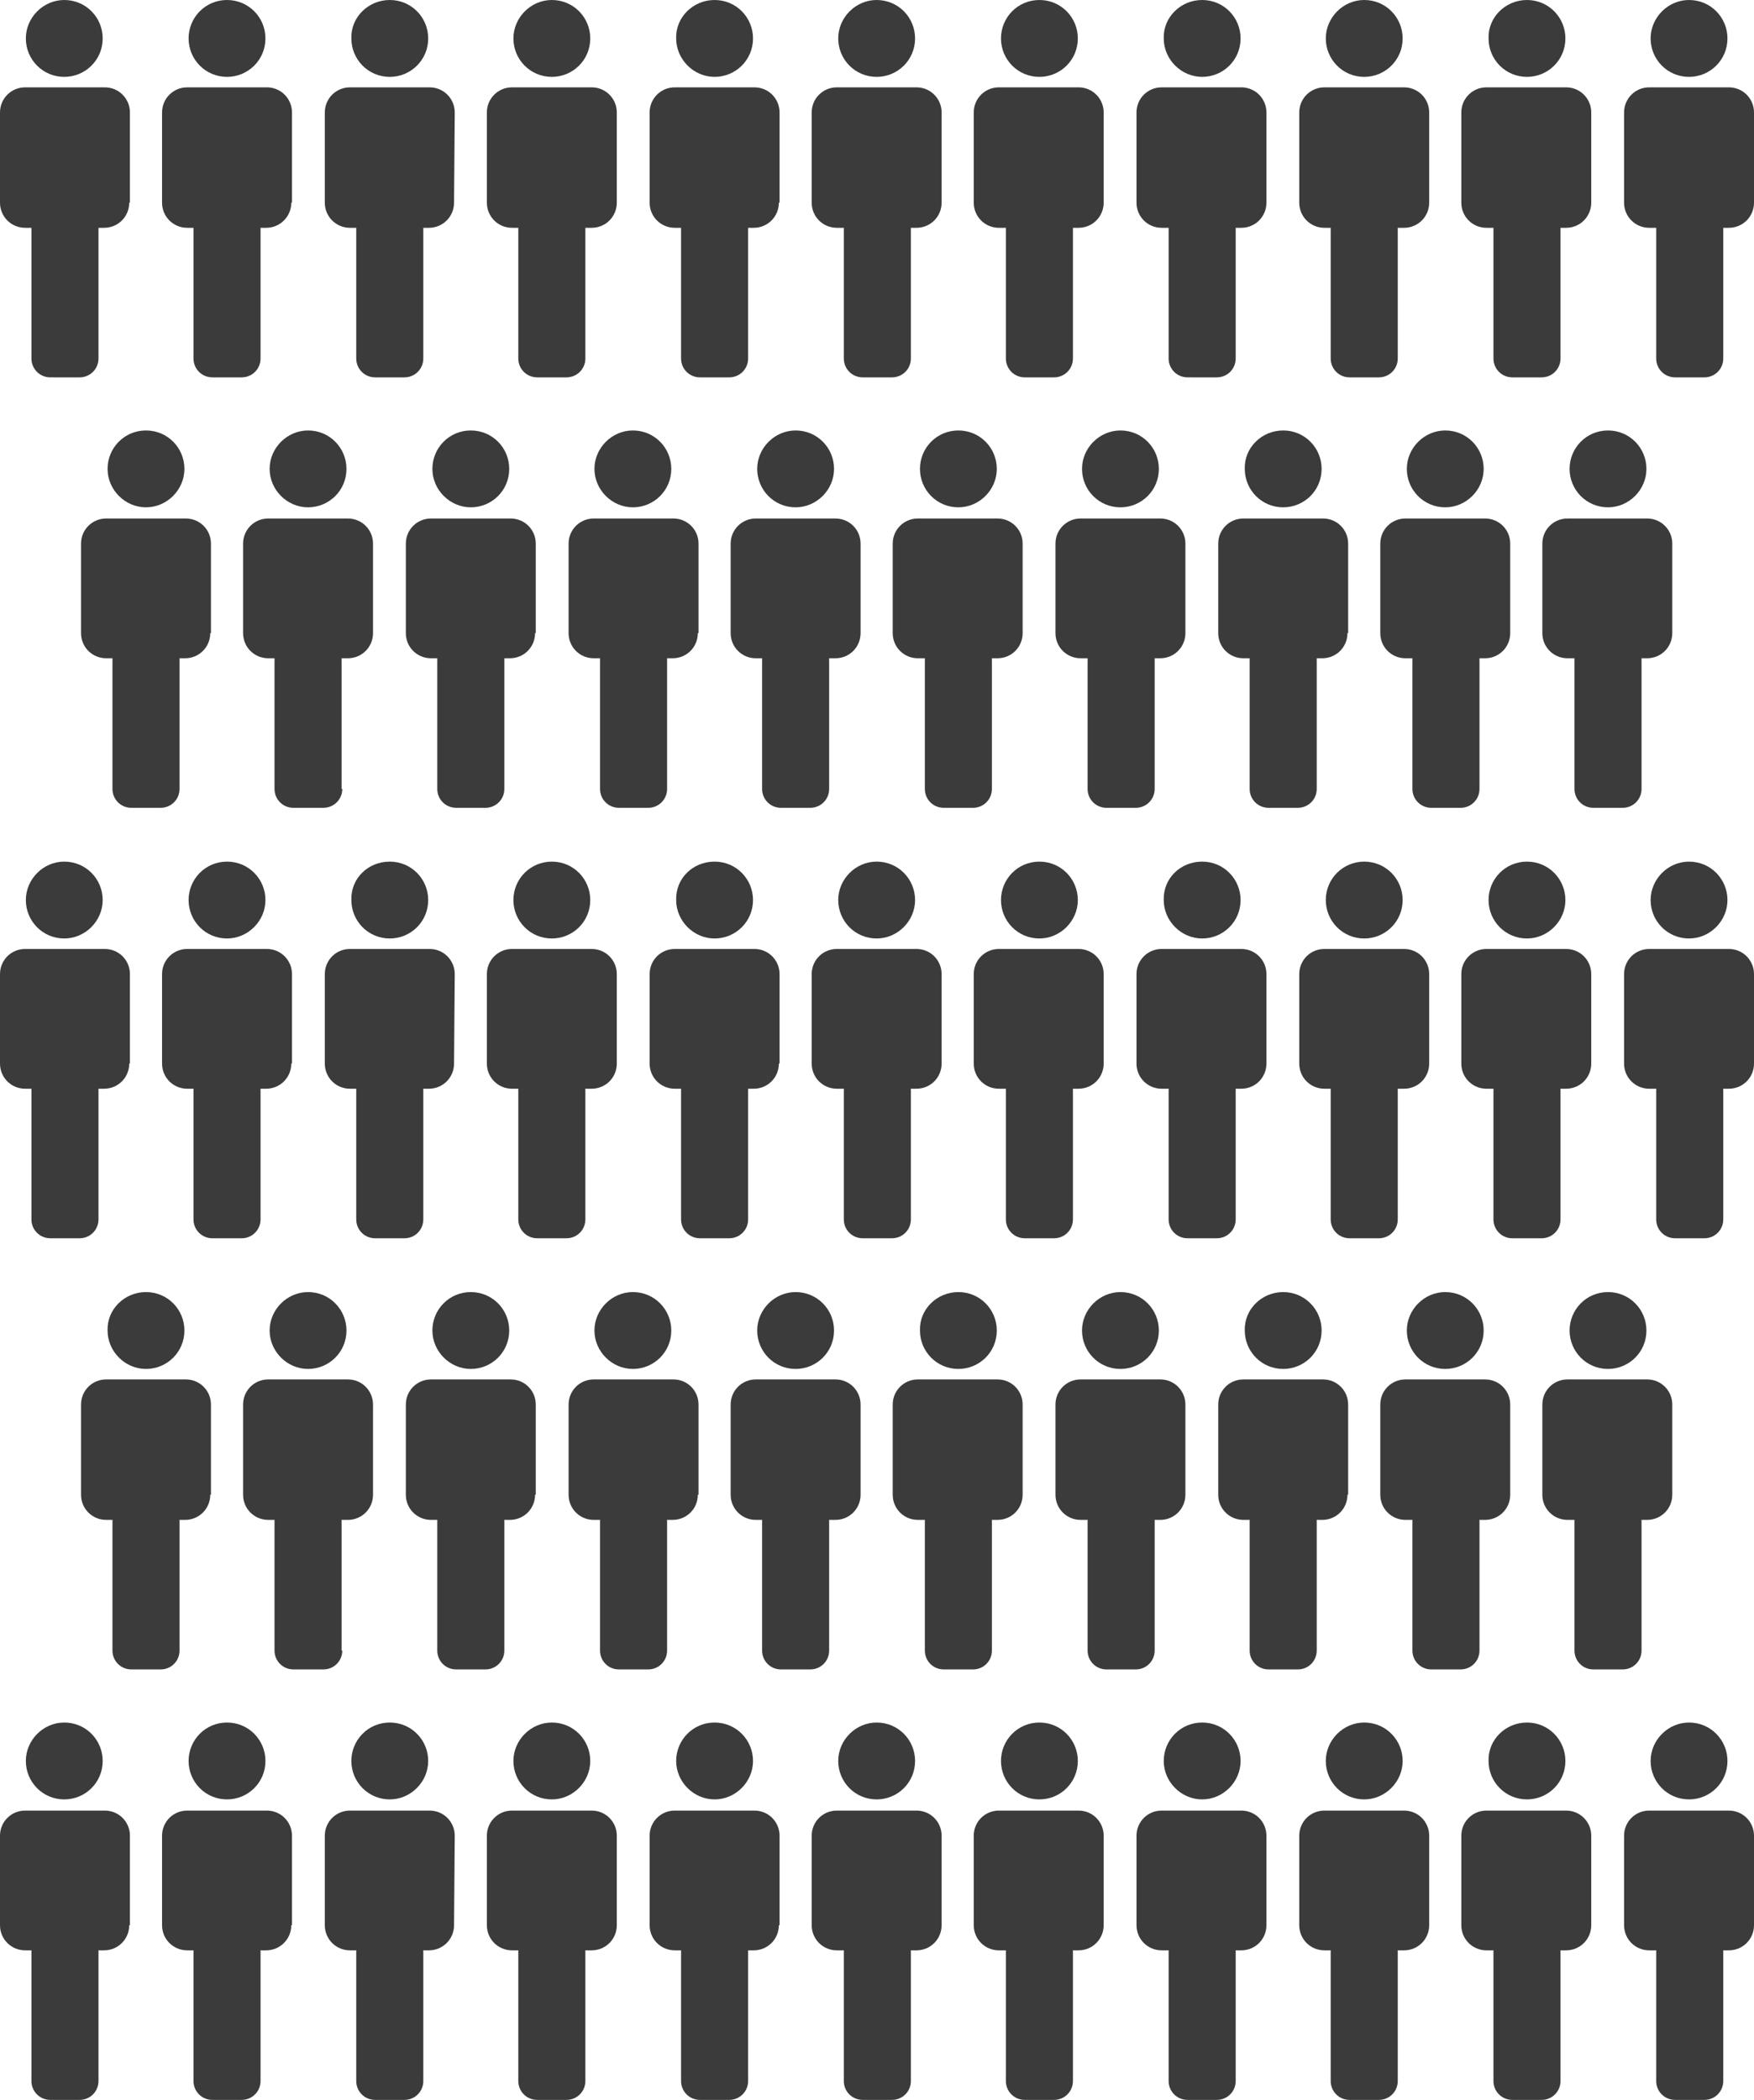 <?xml version="1.0" encoding="utf-8"?>
<!-- Generator: Adobe Illustrator 15.1.0, SVG Export Plug-In . SVG Version: 6.00 Build 0)  -->
<!DOCTYPE svg PUBLIC "-//W3C//DTD SVG 1.1//EN" "http://www.w3.org/Graphics/SVG/1.1/DTD/svg11.dtd">
<svg version="1.1" id="Layer_1" xmlns="http://www.w3.org/2000/svg" xmlns:xlink="http://www.w3.org/1999/xlink" x="0px" y="0px"
	 width="251.1px" height="300.5px" viewBox="0 0 251.1 300.5" enable-background="new 0 0 251.1 300.5" xml:space="preserve">
<g>
	<defs>
		<rect id="SVGID_1_" width="251.1" height="300.5"/>
	</defs>
	<clipPath id="SVGID_2_">
		<use xlink:href="#SVGID_1_"  overflow="visible"/>
	</clipPath>
	<path clip-path="url(#SVGID_2_)" fill="#3B3B3B" d="M55.8,0c3.1,0,5.5,2.5,5.5,5.5c0,3.1-2.5,5.5-5.5,5.5c-3.1,0-5.5-2.5-5.5-5.5
		C50.2,2.5,52.7,0,55.8,0"/>
	<path clip-path="url(#SVGID_2_)" fill="#3B3B3B" d="M65,29c0,2-1.6,3.6-3.6,3.6H50.1c-2,0-3.6-1.6-3.6-3.6V16.1
		c0-2,1.6-3.6,3.6-3.6h11.4c2,0,3.6,1.6,3.6,3.6L65,29L65,29z"/>
	<path clip-path="url(#SVGID_2_)" fill="#3B3B3B" d="M60.6,51.3c0,1.5-1.2,2.7-2.7,2.7h-4.2c-1.5,0-2.7-1.2-2.7-2.7V32.7
		c0-1.5,1.2-2.7,2.7-2.7h4.2c1.5,0,2.7,1.2,2.7,2.7V51.3"/>
	<path clip-path="url(#SVGID_2_)" fill="#3B3B3B" d="M79,0c3.1,0,5.5,2.5,5.5,5.5c0,3.1-2.5,5.5-5.5,5.5c-3.1,0-5.5-2.5-5.5-5.5
		C73.5,2.5,76,0,79,0"/>
	<path clip-path="url(#SVGID_2_)" fill="#3B3B3B" d="M88.3,29c0,2-1.6,3.6-3.6,3.6H73.3c-2,0-3.6-1.6-3.6-3.6V16.1
		c0-2,1.6-3.6,3.6-3.6h11.4c2,0,3.6,1.6,3.6,3.6V29z"/>
	<path clip-path="url(#SVGID_2_)" fill="#3B3B3B" d="M83.8,51.3c0,1.5-1.2,2.7-2.7,2.7h-4.2c-1.5,0-2.7-1.2-2.7-2.7V32.7
		c0-1.5,1.2-2.7,2.7-2.7h4.2c1.5,0,2.7,1.2,2.7,2.7V51.3z"/>
	<path clip-path="url(#SVGID_2_)" fill="#3B3B3B" d="M102.3,0c3.1,0,5.5,2.5,5.5,5.5c0,3.1-2.5,5.5-5.5,5.5s-5.5-2.5-5.5-5.5
		C96.7,2.5,99.2,0,102.3,0"/>
	<path clip-path="url(#SVGID_2_)" fill="#3B3B3B" d="M111.5,29c0,2-1.6,3.6-3.6,3.6H96.6c-2,0-3.6-1.6-3.6-3.6V16.1
		c0-2,1.6-3.6,3.6-3.6H108c2,0,3.6,1.6,3.6,3.6V29"/>
	<path clip-path="url(#SVGID_2_)" fill="#3B3B3B" d="M107.1,51.3c0,1.5-1.2,2.7-2.7,2.7h-4.2c-1.5,0-2.7-1.2-2.7-2.7V32.7
		c0-1.5,1.2-2.7,2.7-2.7h4.2c1.5,0,2.7,1.2,2.7,2.7V51.3z"/>
	<path clip-path="url(#SVGID_2_)" fill="#3B3B3B" d="M125.5,0c3.1,0,5.5,2.5,5.5,5.5c0,3.1-2.5,5.5-5.5,5.5c-3.1,0-5.5-2.5-5.5-5.5
		C120,2.5,122.5,0,125.5,0"/>
	<path clip-path="url(#SVGID_2_)" fill="#3B3B3B" d="M134.8,29c0,2-1.6,3.6-3.6,3.6h-11.4c-2,0-3.6-1.6-3.6-3.6V16.1
		c0-2,1.6-3.6,3.6-3.6h11.4c2,0,3.6,1.6,3.6,3.6V29z"/>
	<path clip-path="url(#SVGID_2_)" fill="#3B3B3B" d="M130.4,51.3c0,1.5-1.2,2.7-2.7,2.7h-4.2c-1.5,0-2.7-1.2-2.7-2.7V32.7
		c0-1.5,1.2-2.7,2.7-2.7h4.2c1.5,0,2.7,1.2,2.7,2.7V51.3z"/>
	<path clip-path="url(#SVGID_2_)" fill="#3B3B3B" d="M148.8,0c3.1,0,5.5,2.5,5.5,5.5c0,3.1-2.5,5.5-5.5,5.5c-3.1,0-5.5-2.5-5.5-5.5
		C143.3,2.5,145.7,0,148.8,0"/>
	<path clip-path="url(#SVGID_2_)" fill="#3B3B3B" d="M158,29c0,2-1.6,3.6-3.6,3.6h-11.4c-2,0-3.6-1.6-3.6-3.6V16.1
		c0-2,1.6-3.6,3.6-3.6h11.4c2,0,3.6,1.6,3.6,3.6V29z"/>
	<path clip-path="url(#SVGID_2_)" fill="#3B3B3B" d="M153.6,51.3c0,1.5-1.2,2.7-2.7,2.7h-4.2c-1.5,0-2.7-1.2-2.7-2.7V32.7
		c0-1.5,1.2-2.7,2.7-2.7h4.2c1.5,0,2.7,1.2,2.7,2.7V51.3z"/>
	<path clip-path="url(#SVGID_2_)" fill="#3B3B3B" d="M172.1,0c3.1,0,5.5,2.5,5.5,5.5c0,3.1-2.5,5.5-5.5,5.5s-5.5-2.5-5.5-5.5
		C166.5,2.5,169,0,172.1,0"/>
	<path clip-path="url(#SVGID_2_)" fill="#3B3B3B" d="M181.3,29c0,2-1.6,3.6-3.6,3.6h-11.4c-2,0-3.6-1.6-3.6-3.6V16.1
		c0-2,1.6-3.6,3.6-3.6h11.4c2,0,3.6,1.6,3.6,3.6V29z"/>
	<path clip-path="url(#SVGID_2_)" fill="#3B3B3B" d="M176.9,51.3c0,1.5-1.2,2.7-2.7,2.7H170c-1.5,0-2.7-1.2-2.7-2.7V32.7
		c0-1.5,1.2-2.7,2.7-2.7h4.2c1.5,0,2.7,1.2,2.7,2.7V51.3z"/>
	<path clip-path="url(#SVGID_2_)" fill="#3B3B3B" d="M195.3,0c3.1,0,5.5,2.5,5.5,5.5c0,3.1-2.5,5.5-5.5,5.5c-3.1,0-5.5-2.5-5.5-5.5
		C189.8,2.5,192.3,0,195.3,0"/>
	<path clip-path="url(#SVGID_2_)" fill="#3B3B3B" d="M204.6,29c0,2-1.6,3.6-3.6,3.6h-11.4c-2,0-3.6-1.6-3.6-3.6V16.1
		c0-2,1.6-3.6,3.6-3.6H201c2,0,3.6,1.6,3.6,3.6V29z"/>
	<path clip-path="url(#SVGID_2_)" fill="#3B3B3B" d="M200.1,51.3c0,1.5-1.2,2.7-2.7,2.7h-4.2c-1.5,0-2.7-1.2-2.7-2.7V32.7
		c0-1.5,1.2-2.7,2.7-2.7h4.2c1.5,0,2.7,1.2,2.7,2.7V51.3z"/>
	<path clip-path="url(#SVGID_2_)" fill="#3B3B3B" d="M218.6,0c3.1,0,5.5,2.5,5.5,5.5c0,3.1-2.5,5.5-5.5,5.5c-3.1,0-5.5-2.5-5.5-5.5
		C213,2.5,215.5,0,218.6,0"/>
	<path clip-path="url(#SVGID_2_)" fill="#3B3B3B" d="M227.8,29c0,2-1.6,3.6-3.6,3.6h-11.4c-2,0-3.6-1.6-3.6-3.6V16.1
		c0-2,1.6-3.6,3.6-3.6h11.4c2,0,3.6,1.6,3.6,3.6V29z"/>
	<path clip-path="url(#SVGID_2_)" fill="#3B3B3B" d="M223.4,51.3c0,1.5-1.2,2.7-2.7,2.7h-4.2c-1.5,0-2.7-1.2-2.7-2.7V32.7
		c0-1.5,1.2-2.7,2.7-2.7h4.2c1.5,0,2.7,1.2,2.7,2.7V51.3z"/>
	<path clip-path="url(#SVGID_2_)" fill="#3B3B3B" d="M241.8,0c3.1,0,5.5,2.5,5.5,5.5c0,3.1-2.5,5.5-5.5,5.5c-3.1,0-5.5-2.5-5.5-5.5
		C236.3,2.5,238.8,0,241.8,0"/>
	<path clip-path="url(#SVGID_2_)" fill="#3B3B3B" d="M251.1,29c0,2-1.6,3.6-3.6,3.6h-11.4c-2,0-3.6-1.6-3.6-3.6V16.1
		c0-2,1.6-3.6,3.6-3.6h11.4c2,0,3.6,1.6,3.6,3.6V29z"/>
	<path clip-path="url(#SVGID_2_)" fill="#3B3B3B" d="M246.7,51.3c0,1.5-1.2,2.7-2.7,2.7h-4.2c-1.5,0-2.7-1.2-2.7-2.7V32.7
		c0-1.5,1.2-2.7,2.7-2.7h4.2c1.5,0,2.7,1.2,2.7,2.7V51.3z"/>
	<path clip-path="url(#SVGID_2_)" fill="#3B3B3B" d="M32.5,0C35.6,0,38,2.5,38,5.5c0,3.1-2.5,5.5-5.5,5.5c-3.1,0-5.5-2.5-5.5-5.5
		C27,2.5,29.4,0,32.5,0"/>
	<path clip-path="url(#SVGID_2_)" fill="#3B3B3B" d="M41.7,29c0,2-1.6,3.6-3.6,3.6H26.8c-2,0-3.6-1.6-3.6-3.6V16.1
		c0-2,1.6-3.6,3.6-3.6h11.4c2,0,3.6,1.6,3.6,3.6V29z"/>
	<path clip-path="url(#SVGID_2_)" fill="#3B3B3B" d="M37.3,51.3c0,1.5-1.2,2.7-2.7,2.7h-4.2c-1.5,0-2.7-1.2-2.7-2.7V32.7
		c0-1.5,1.2-2.7,2.7-2.7h4.2c1.5,0,2.7,1.2,2.7,2.7V51.3z"/>
	<path clip-path="url(#SVGID_2_)" fill="#3B3B3B" d="M9.2,0c3.1,0,5.5,2.5,5.5,5.5c0,3.1-2.5,5.5-5.5,5.5c-3.1,0-5.5-2.5-5.5-5.5
		C3.7,2.5,6.2,0,9.2,0"/>
	<path clip-path="url(#SVGID_2_)" fill="#3B3B3B" d="M18.5,29c0,2-1.6,3.6-3.6,3.6H3.6c-2,0-3.6-1.6-3.6-3.6V16.1
		c0-2,1.6-3.6,3.6-3.6h11.4c2,0,3.6,1.6,3.6,3.6V29z"/>
	<path clip-path="url(#SVGID_2_)" fill="#3B3B3B" d="M14.1,51.3c0,1.5-1.2,2.7-2.7,2.7H7.2c-1.5,0-2.7-1.2-2.7-2.7V32.7
		c0-1.5,1.2-2.7,2.7-2.7h4.2c1.5,0,2.7,1.2,2.7,2.7V51.3z"/>
	<path clip-path="url(#SVGID_2_)" fill="#3B3B3B" d="M55.8,246.5c3.1,0,5.5,2.5,5.5,5.5s-2.5,5.5-5.5,5.5c-3.1,0-5.5-2.5-5.5-5.5
		S52.7,246.5,55.8,246.5"/>
	<path clip-path="url(#SVGID_2_)" fill="#3B3B3B" d="M65,275.5c0,2-1.6,3.6-3.6,3.6H50.1c-2,0-3.6-1.6-3.6-3.6v-12.8
		c0-2,1.6-3.6,3.6-3.6h11.4c2,0,3.6,1.6,3.6,3.6L65,275.5L65,275.5z"/>
	<path clip-path="url(#SVGID_2_)" fill="#3B3B3B" d="M60.6,297.8c0,1.5-1.2,2.7-2.7,2.7h-4.2c-1.5,0-2.7-1.2-2.7-2.7v-18.5
		c0-1.5,1.2-2.7,2.7-2.7h4.2c1.5,0,2.7,1.2,2.7,2.7V297.8"/>
	<path clip-path="url(#SVGID_2_)" fill="#3B3B3B" d="M79,246.5c3.1,0,5.5,2.5,5.5,5.5s-2.5,5.5-5.5,5.5c-3.1,0-5.5-2.5-5.5-5.5
		S76,246.5,79,246.5"/>
	<path clip-path="url(#SVGID_2_)" fill="#3B3B3B" d="M88.3,275.5c0,2-1.6,3.6-3.6,3.6H73.3c-2,0-3.6-1.6-3.6-3.6v-12.8
		c0-2,1.6-3.6,3.6-3.6h11.4c2,0,3.6,1.6,3.6,3.6V275.5z"/>
	<path clip-path="url(#SVGID_2_)" fill="#3B3B3B" d="M83.8,297.8c0,1.5-1.2,2.7-2.7,2.7h-4.2c-1.5,0-2.7-1.2-2.7-2.7v-18.5
		c0-1.5,1.2-2.7,2.7-2.7h4.2c1.5,0,2.7,1.2,2.7,2.7V297.8z"/>
	<path clip-path="url(#SVGID_2_)" fill="#3B3B3B" d="M102.3,246.5c3.1,0,5.5,2.5,5.5,5.5s-2.5,5.5-5.5,5.5s-5.5-2.5-5.5-5.5
		S99.2,246.5,102.3,246.5"/>
	<path clip-path="url(#SVGID_2_)" fill="#3B3B3B" d="M111.5,275.5c0,2-1.6,3.6-3.6,3.6H96.6c-2,0-3.6-1.6-3.6-3.6v-12.8
		c0-2,1.6-3.6,3.6-3.6H108c2,0,3.6,1.6,3.6,3.6V275.5"/>
	<path clip-path="url(#SVGID_2_)" fill="#3B3B3B" d="M107.1,297.8c0,1.5-1.2,2.7-2.7,2.7h-4.2c-1.5,0-2.7-1.2-2.7-2.7v-18.5
		c0-1.5,1.2-2.7,2.7-2.7h4.2c1.5,0,2.7,1.2,2.7,2.7V297.8z"/>
	<path clip-path="url(#SVGID_2_)" fill="#3B3B3B" d="M125.5,246.5c3.1,0,5.5,2.5,5.5,5.5c0,3.1-2.5,5.5-5.5,5.5
		c-3.1,0-5.5-2.5-5.5-5.5C120,249,122.5,246.5,125.5,246.5"/>
	<path clip-path="url(#SVGID_2_)" fill="#3B3B3B" d="M134.8,275.5c0,2-1.6,3.6-3.6,3.6h-11.4c-2,0-3.6-1.6-3.6-3.6v-12.8
		c0-2,1.6-3.6,3.6-3.6h11.4c2,0,3.6,1.6,3.6,3.6V275.5z"/>
	<path clip-path="url(#SVGID_2_)" fill="#3B3B3B" d="M130.4,297.8c0,1.5-1.2,2.7-2.7,2.7h-4.2c-1.5,0-2.7-1.2-2.7-2.7v-18.5
		c0-1.5,1.2-2.7,2.7-2.7h4.2c1.5,0,2.7,1.2,2.7,2.7V297.8z"/>
	<path clip-path="url(#SVGID_2_)" fill="#3B3B3B" d="M148.8,246.5c3.1,0,5.5,2.5,5.5,5.5c0,3.1-2.5,5.5-5.5,5.5
		c-3.1,0-5.5-2.5-5.5-5.5C143.3,249,145.7,246.5,148.8,246.5"/>
	<path clip-path="url(#SVGID_2_)" fill="#3B3B3B" d="M158,275.5c0,2-1.6,3.6-3.6,3.6h-11.4c-2,0-3.6-1.6-3.6-3.6v-12.8
		c0-2,1.6-3.6,3.6-3.6h11.4c2,0,3.6,1.6,3.6,3.6V275.5z"/>
	<path clip-path="url(#SVGID_2_)" fill="#3B3B3B" d="M153.6,297.8c0,1.5-1.2,2.7-2.7,2.7h-4.2c-1.5,0-2.7-1.2-2.7-2.7v-18.5
		c0-1.5,1.2-2.7,2.7-2.7h4.2c1.5,0,2.7,1.2,2.7,2.7V297.8z"/>
	<path clip-path="url(#SVGID_2_)" fill="#3B3B3B" d="M172.1,246.5c3.1,0,5.5,2.5,5.5,5.5s-2.5,5.5-5.5,5.5s-5.5-2.5-5.5-5.5
		S169,246.5,172.1,246.5"/>
	<path clip-path="url(#SVGID_2_)" fill="#3B3B3B" d="M181.3,275.5c0,2-1.6,3.6-3.6,3.6h-11.4c-2,0-3.6-1.6-3.6-3.6v-12.8
		c0-2,1.6-3.6,3.6-3.6h11.4c2,0,3.6,1.6,3.6,3.6V275.5z"/>
	<path clip-path="url(#SVGID_2_)" fill="#3B3B3B" d="M176.9,297.8c0,1.5-1.2,2.7-2.7,2.7H170c-1.5,0-2.7-1.2-2.7-2.7v-18.5
		c0-1.5,1.2-2.7,2.7-2.7h4.2c1.5,0,2.7,1.2,2.7,2.7V297.8z"/>
	<path clip-path="url(#SVGID_2_)" fill="#3B3B3B" d="M195.3,246.5c3.1,0,5.5,2.5,5.5,5.5s-2.5,5.5-5.5,5.5c-3.1,0-5.5-2.5-5.5-5.5
		S192.3,246.5,195.3,246.5"/>
	<path clip-path="url(#SVGID_2_)" fill="#3B3B3B" d="M204.6,275.5c0,2-1.6,3.6-3.6,3.6h-11.4c-2,0-3.6-1.6-3.6-3.6v-12.8
		c0-2,1.6-3.6,3.6-3.6H201c2,0,3.6,1.6,3.6,3.6V275.5z"/>
	<path clip-path="url(#SVGID_2_)" fill="#3B3B3B" d="M200.1,297.8c0,1.5-1.2,2.7-2.7,2.7h-4.2c-1.5,0-2.7-1.2-2.7-2.7v-18.5
		c0-1.5,1.2-2.7,2.7-2.7h4.2c1.5,0,2.7,1.2,2.7,2.7V297.8z"/>
	<path clip-path="url(#SVGID_2_)" fill="#3B3B3B" d="M218.6,246.5c3.1,0,5.5,2.5,5.5,5.5c0,3.1-2.5,5.5-5.5,5.5
		c-3.1,0-5.5-2.5-5.5-5.5C213,249,215.5,246.5,218.6,246.5"/>
	<path clip-path="url(#SVGID_2_)" fill="#3B3B3B" d="M227.8,275.5c0,2-1.6,3.6-3.6,3.6h-11.4c-2,0-3.6-1.6-3.6-3.6v-12.8
		c0-2,1.6-3.6,3.6-3.6h11.4c2,0,3.6,1.6,3.6,3.6V275.5z"/>
	<path clip-path="url(#SVGID_2_)" fill="#3B3B3B" d="M223.4,297.8c0,1.5-1.2,2.7-2.7,2.7h-4.2c-1.5,0-2.7-1.2-2.7-2.7v-18.5
		c0-1.5,1.2-2.7,2.7-2.7h4.2c1.5,0,2.7,1.2,2.7,2.7V297.8z"/>
	<path clip-path="url(#SVGID_2_)" fill="#3B3B3B" d="M241.8,246.5c3.1,0,5.5,2.5,5.5,5.5c0,3.1-2.5,5.5-5.5,5.5
		c-3.1,0-5.5-2.5-5.5-5.5C236.3,249,238.8,246.5,241.8,246.5"/>
	<path clip-path="url(#SVGID_2_)" fill="#3B3B3B" d="M251.1,275.5c0,2-1.6,3.6-3.6,3.6h-11.4c-2,0-3.6-1.6-3.6-3.6v-12.8
		c0-2,1.6-3.6,3.6-3.6h11.4c2,0,3.6,1.6,3.6,3.6V275.5z"/>
	<path clip-path="url(#SVGID_2_)" fill="#3B3B3B" d="M246.7,297.8c0,1.5-1.2,2.7-2.7,2.7h-4.2c-1.5,0-2.7-1.2-2.7-2.7v-18.5
		c0-1.5,1.2-2.7,2.7-2.7h4.2c1.5,0,2.7,1.2,2.7,2.7V297.8z"/>
	<path clip-path="url(#SVGID_2_)" fill="#3B3B3B" d="M32.5,246.5c3.1,0,5.5,2.5,5.5,5.5c0,3.1-2.5,5.5-5.5,5.5
		c-3.1,0-5.5-2.5-5.5-5.5C27,249,29.4,246.5,32.5,246.5"/>
	<path clip-path="url(#SVGID_2_)" fill="#3B3B3B" d="M41.7,275.5c0,2-1.6,3.6-3.6,3.6H26.8c-2,0-3.6-1.6-3.6-3.6v-12.8
		c0-2,1.6-3.6,3.6-3.6h11.4c2,0,3.6,1.6,3.6,3.6V275.5z"/>
	<path clip-path="url(#SVGID_2_)" fill="#3B3B3B" d="M37.3,297.8c0,1.5-1.2,2.7-2.7,2.7h-4.2c-1.5,0-2.7-1.2-2.7-2.7v-18.5
		c0-1.5,1.2-2.7,2.7-2.7h4.2c1.5,0,2.7,1.2,2.7,2.7V297.8z"/>
	<path clip-path="url(#SVGID_2_)" fill="#3B3B3B" d="M9.2,246.5c3.1,0,5.5,2.5,5.5,5.5c0,3.1-2.5,5.5-5.5,5.5
		c-3.1,0-5.5-2.5-5.5-5.5C3.7,249,6.2,246.5,9.2,246.5"/>
	<path clip-path="url(#SVGID_2_)" fill="#3B3B3B" d="M18.5,275.5c0,2-1.6,3.6-3.6,3.6H3.6c-2,0-3.6-1.6-3.6-3.6v-12.8
		c0-2,1.6-3.6,3.6-3.6h11.4c2,0,3.6,1.6,3.6,3.6V275.5z"/>
	<path clip-path="url(#SVGID_2_)" fill="#3B3B3B" d="M14.1,297.8c0,1.5-1.2,2.7-2.7,2.7H7.2c-1.5,0-2.7-1.2-2.7-2.7v-18.5
		c0-1.5,1.2-2.7,2.7-2.7h4.2c1.5,0,2.7,1.2,2.7,2.7V297.8z"/>
	<path clip-path="url(#SVGID_2_)" fill="#3B3B3B" d="M44.1,61.6c3.1,0,5.5,2.5,5.5,5.5c0,3.1-2.5,5.5-5.5,5.5s-5.5-2.5-5.5-5.5
		C38.6,64.1,41.1,61.6,44.1,61.6"/>
	<path clip-path="url(#SVGID_2_)" fill="#3B3B3B" d="M53.4,90.6c0,2-1.6,3.6-3.6,3.6H38.4c-2,0-3.6-1.6-3.6-3.6V77.8
		c0-2,1.6-3.6,3.6-3.6h11.4c2,0,3.6,1.6,3.6,3.6L53.4,90.6L53.4,90.6z"/>
	<path clip-path="url(#SVGID_2_)" fill="#3B3B3B" d="M49,112.9c0,1.5-1.2,2.7-2.7,2.7H42c-1.5,0-2.7-1.2-2.7-2.7V94.4
		c0-1.5,1.2-2.7,2.7-2.7h4.2c1.5,0,2.7,1.2,2.7,2.7V112.9"/>
	<path clip-path="url(#SVGID_2_)" fill="#3B3B3B" d="M67.4,61.6c3.1,0,5.5,2.5,5.5,5.5c0,3.1-2.5,5.5-5.5,5.5s-5.5-2.5-5.5-5.5
		C61.9,64.1,64.3,61.6,67.4,61.6"/>
	<path clip-path="url(#SVGID_2_)" fill="#3B3B3B" d="M76.6,90.6c0,2-1.6,3.6-3.6,3.6H61.7c-2,0-3.6-1.6-3.6-3.6V77.8
		c0-2,1.6-3.6,3.6-3.6h11.4c2,0,3.6,1.6,3.6,3.6V90.6z"/>
	<path clip-path="url(#SVGID_2_)" fill="#3B3B3B" d="M72.2,112.9c0,1.5-1.2,2.7-2.7,2.7h-4.2c-1.5,0-2.7-1.2-2.7-2.7V94.4
		c0-1.5,1.2-2.7,2.7-2.7h4.2c1.5,0,2.7,1.2,2.7,2.7V112.9z"/>
	<path clip-path="url(#SVGID_2_)" fill="#3B3B3B" d="M90.6,61.6c3.1,0,5.5,2.5,5.5,5.5c0,3.1-2.5,5.5-5.5,5.5s-5.5-2.5-5.5-5.5
		C85.1,64.1,87.6,61.6,90.6,61.6"/>
	<path clip-path="url(#SVGID_2_)" fill="#3B3B3B" d="M99.9,90.6c0,2-1.6,3.6-3.6,3.6H85c-2,0-3.6-1.6-3.6-3.6V77.8
		c0-2,1.6-3.6,3.6-3.6h11.4c2,0,3.6,1.6,3.6,3.6V90.6z"/>
	<path clip-path="url(#SVGID_2_)" fill="#3B3B3B" d="M95.5,112.9c0,1.5-1.2,2.7-2.7,2.7h-4.2c-1.5,0-2.7-1.2-2.7-2.7V94.4
		c0-1.5,1.2-2.7,2.7-2.7h4.2c1.5,0,2.7,1.2,2.7,2.7V112.9z"/>
	<path clip-path="url(#SVGID_2_)" fill="#3B3B3B" d="M113.9,61.6c3.1,0,5.5,2.5,5.5,5.5s-2.5,5.5-5.5,5.5c-3.1,0-5.5-2.5-5.5-5.5
		S110.9,61.6,113.9,61.6"/>
	<path clip-path="url(#SVGID_2_)" fill="#3B3B3B" d="M123.2,90.6c0,2-1.6,3.6-3.6,3.6h-11.4c-2,0-3.6-1.6-3.6-3.6V77.8
		c0-2,1.6-3.6,3.6-3.6h11.4c2,0,3.6,1.6,3.6,3.6V90.6z"/>
	<path clip-path="url(#SVGID_2_)" fill="#3B3B3B" d="M118.7,112.9c0,1.5-1.2,2.7-2.7,2.7h-4.2c-1.5,0-2.7-1.2-2.7-2.7V94.4
		c0-1.5,1.2-2.7,2.7-2.7h4.2c1.5,0,2.7,1.2,2.7,2.7V112.9z"/>
	<path clip-path="url(#SVGID_2_)" fill="#3B3B3B" d="M137.2,61.6c3.1,0,5.5,2.5,5.5,5.5s-2.5,5.5-5.5,5.5c-3.1,0-5.5-2.5-5.5-5.5
		S134.1,61.6,137.2,61.6"/>
	<path clip-path="url(#SVGID_2_)" fill="#3B3B3B" d="M146.4,90.6c0,2-1.6,3.6-3.6,3.6h-11.4c-2,0-3.6-1.6-3.6-3.6V77.8
		c0-2,1.6-3.6,3.6-3.6h11.4c2,0,3.6,1.6,3.6,3.6V90.6z"/>
	<path clip-path="url(#SVGID_2_)" fill="#3B3B3B" d="M142,112.9c0,1.5-1.2,2.7-2.7,2.7h-4.2c-1.5,0-2.7-1.2-2.7-2.7V94.4
		c0-1.5,1.2-2.7,2.7-2.7h4.2c1.5,0,2.7,1.2,2.7,2.7V112.9z"/>
	<path clip-path="url(#SVGID_2_)" fill="#3B3B3B" d="M160.4,61.6c3.1,0,5.5,2.5,5.5,5.5c0,3.1-2.5,5.5-5.5,5.5
		c-3.1,0-5.5-2.5-5.5-5.5C154.9,64.1,157.4,61.6,160.4,61.6"/>
	<path clip-path="url(#SVGID_2_)" fill="#3B3B3B" d="M169.7,90.6c0,2-1.6,3.6-3.6,3.6h-11.4c-2,0-3.6-1.6-3.6-3.6V77.8
		c0-2,1.6-3.6,3.6-3.6h11.4c2,0,3.6,1.6,3.6,3.6V90.6z"/>
	<path clip-path="url(#SVGID_2_)" fill="#3B3B3B" d="M165.3,112.9c0,1.5-1.2,2.7-2.7,2.7h-4.2c-1.5,0-2.7-1.2-2.7-2.7V94.4
		c0-1.5,1.2-2.7,2.7-2.7h4.2c1.5,0,2.7,1.2,2.7,2.7V112.9z"/>
	<path clip-path="url(#SVGID_2_)" fill="#3B3B3B" d="M183.7,61.6c3.1,0,5.5,2.5,5.5,5.5c0,3.1-2.5,5.5-5.5,5.5
		c-3.1,0-5.5-2.5-5.5-5.5C178.1,64.1,180.6,61.6,183.7,61.6"/>
	<path clip-path="url(#SVGID_2_)" fill="#3B3B3B" d="M192.9,90.6c0,2-1.6,3.6-3.6,3.6H178c-2,0-3.6-1.6-3.6-3.6V77.8
		c0-2,1.6-3.6,3.6-3.6h11.4c2,0,3.6,1.6,3.6,3.6V90.6"/>
	<path clip-path="url(#SVGID_2_)" fill="#3B3B3B" d="M188.5,112.9c0,1.5-1.2,2.7-2.7,2.7h-4.2c-1.5,0-2.7-1.2-2.7-2.7V94.4
		c0-1.5,1.2-2.7,2.7-2.7h4.2c1.5,0,2.7,1.2,2.7,2.7V112.9z"/>
	<path clip-path="url(#SVGID_2_)" fill="#3B3B3B" d="M206.9,61.6c3.1,0,5.5,2.5,5.5,5.5s-2.5,5.5-5.5,5.5c-3.1,0-5.5-2.5-5.5-5.5
		S203.9,61.6,206.9,61.6"/>
	<path clip-path="url(#SVGID_2_)" fill="#3B3B3B" d="M216.2,90.6c0,2-1.6,3.6-3.6,3.6h-11.4c-2,0-3.6-1.6-3.6-3.6V77.8
		c0-2,1.6-3.6,3.6-3.6h11.4c2,0,3.6,1.6,3.6,3.6V90.6z"/>
	<path clip-path="url(#SVGID_2_)" fill="#3B3B3B" d="M211.8,112.9c0,1.5-1.2,2.7-2.7,2.7h-4.2c-1.5,0-2.7-1.2-2.7-2.7V94.4
		c0-1.5,1.2-2.7,2.7-2.7h4.2c1.5,0,2.7,1.2,2.7,2.7V112.9z"/>
	<path clip-path="url(#SVGID_2_)" fill="#3B3B3B" d="M230.2,61.6c3.1,0,5.5,2.5,5.5,5.5s-2.5,5.5-5.5,5.5c-3.1,0-5.5-2.5-5.5-5.5
		S227.1,61.6,230.2,61.6"/>
	<path clip-path="url(#SVGID_2_)" fill="#3B3B3B" d="M239.4,90.6c0,2-1.6,3.6-3.6,3.6h-11.4c-2,0-3.6-1.6-3.6-3.6V77.8
		c0-2,1.6-3.6,3.6-3.6h11.4c2,0,3.6,1.6,3.6,3.6V90.6z"/>
	<path clip-path="url(#SVGID_2_)" fill="#3B3B3B" d="M235,112.9c0,1.5-1.2,2.7-2.7,2.7h-4.2c-1.5,0-2.7-1.2-2.7-2.7V94.4
		c0-1.5,1.2-2.7,2.7-2.7h4.2c1.5,0,2.7,1.2,2.7,2.7V112.9z"/>
	<path clip-path="url(#SVGID_2_)" fill="#3B3B3B" d="M20.9,61.6c3.1,0,5.5,2.5,5.5,5.5s-2.5,5.5-5.5,5.5s-5.5-2.5-5.5-5.5
		S17.8,61.6,20.9,61.6"/>
	<path clip-path="url(#SVGID_2_)" fill="#3B3B3B" d="M30.1,90.6c0,2-1.6,3.6-3.6,3.6H15.2c-2,0-3.6-1.6-3.6-3.6V77.8
		c0-2,1.6-3.6,3.6-3.6h11.4c2,0,3.6,1.6,3.6,3.6V90.6z"/>
	<path clip-path="url(#SVGID_2_)" fill="#3B3B3B" d="M25.7,112.9c0,1.5-1.2,2.7-2.7,2.7h-4.2c-1.5,0-2.7-1.2-2.7-2.7V94.4
		c0-1.5,1.2-2.7,2.7-2.7H23c1.5,0,2.7,1.2,2.7,2.7V112.9z"/>
	<path clip-path="url(#SVGID_2_)" fill="#3B3B3B" d="M55.8,123.3c3.1,0,5.5,2.5,5.5,5.5c0,3.1-2.5,5.5-5.5,5.5
		c-3.1,0-5.5-2.5-5.5-5.5C50.2,125.7,52.7,123.3,55.8,123.3"/>
	<path clip-path="url(#SVGID_2_)" fill="#3B3B3B" d="M65,152.2c0,2-1.6,3.6-3.6,3.6H50.1c-2,0-3.6-1.6-3.6-3.6v-12.8
		c0-2,1.6-3.6,3.6-3.6h11.4c2,0,3.6,1.6,3.6,3.6L65,152.2L65,152.2z"/>
	<path clip-path="url(#SVGID_2_)" fill="#3B3B3B" d="M60.6,174.5c0,1.5-1.2,2.7-2.7,2.7h-4.2c-1.5,0-2.7-1.2-2.7-2.7V156
		c0-1.5,1.2-2.7,2.7-2.7h4.2c1.5,0,2.7,1.2,2.7,2.7V174.5"/>
	<path clip-path="url(#SVGID_2_)" fill="#3B3B3B" d="M79,123.3c3.1,0,5.5,2.5,5.5,5.5c0,3.1-2.5,5.5-5.5,5.5c-3.1,0-5.5-2.5-5.5-5.5
		C73.5,125.7,76,123.3,79,123.3"/>
	<path clip-path="url(#SVGID_2_)" fill="#3B3B3B" d="M88.3,152.2c0,2-1.6,3.6-3.6,3.6H73.3c-2,0-3.6-1.6-3.6-3.6v-12.8
		c0-2,1.6-3.6,3.6-3.6h11.4c2,0,3.6,1.6,3.6,3.6V152.2z"/>
	<path clip-path="url(#SVGID_2_)" fill="#3B3B3B" d="M83.8,174.5c0,1.5-1.2,2.7-2.7,2.7h-4.2c-1.5,0-2.7-1.2-2.7-2.7V156
		c0-1.5,1.2-2.7,2.7-2.7h4.2c1.5,0,2.7,1.2,2.7,2.7V174.5z"/>
	<path clip-path="url(#SVGID_2_)" fill="#3B3B3B" d="M102.3,123.3c3.1,0,5.5,2.5,5.5,5.5c0,3.1-2.5,5.5-5.5,5.5s-5.5-2.5-5.5-5.5
		C96.7,125.7,99.2,123.3,102.3,123.3"/>
	<path clip-path="url(#SVGID_2_)" fill="#3B3B3B" d="M111.5,152.2c0,2-1.6,3.6-3.6,3.6H96.6c-2,0-3.6-1.6-3.6-3.6v-12.8
		c0-2,1.6-3.6,3.6-3.6H108c2,0,3.6,1.6,3.6,3.6V152.2"/>
	<path clip-path="url(#SVGID_2_)" fill="#3B3B3B" d="M107.1,174.5c0,1.5-1.2,2.7-2.7,2.7h-4.2c-1.5,0-2.7-1.2-2.7-2.7V156
		c0-1.5,1.2-2.7,2.7-2.7h4.2c1.5,0,2.7,1.2,2.7,2.7V174.5z"/>
	<path clip-path="url(#SVGID_2_)" fill="#3B3B3B" d="M125.5,123.3c3.1,0,5.5,2.5,5.5,5.5s-2.5,5.5-5.5,5.5c-3.1,0-5.5-2.5-5.5-5.5
		S122.5,123.3,125.5,123.3"/>
	<path clip-path="url(#SVGID_2_)" fill="#3B3B3B" d="M134.8,152.2c0,2-1.6,3.6-3.6,3.6h-11.4c-2,0-3.6-1.6-3.6-3.6v-12.8
		c0-2,1.6-3.6,3.6-3.6h11.4c2,0,3.6,1.6,3.6,3.6V152.2z"/>
	<path clip-path="url(#SVGID_2_)" fill="#3B3B3B" d="M130.4,174.5c0,1.5-1.2,2.7-2.7,2.7h-4.2c-1.5,0-2.7-1.2-2.7-2.7V156
		c0-1.5,1.2-2.7,2.7-2.7h4.2c1.5,0,2.7,1.2,2.7,2.7V174.5z"/>
	<path clip-path="url(#SVGID_2_)" fill="#3B3B3B" d="M148.8,123.3c3.1,0,5.5,2.5,5.5,5.5s-2.5,5.5-5.5,5.5c-3.1,0-5.5-2.5-5.5-5.5
		S145.7,123.3,148.8,123.3"/>
	<path clip-path="url(#SVGID_2_)" fill="#3B3B3B" d="M158,152.2c0,2-1.6,3.6-3.6,3.6h-11.4c-2,0-3.6-1.6-3.6-3.6v-12.8
		c0-2,1.6-3.6,3.6-3.6h11.4c2,0,3.6,1.6,3.6,3.6V152.2z"/>
	<path clip-path="url(#SVGID_2_)" fill="#3B3B3B" d="M153.6,174.5c0,1.5-1.2,2.7-2.7,2.7h-4.2c-1.5,0-2.7-1.2-2.7-2.7V156
		c0-1.5,1.2-2.7,2.7-2.7h4.2c1.5,0,2.7,1.2,2.7,2.7V174.5z"/>
	<path clip-path="url(#SVGID_2_)" fill="#3B3B3B" d="M172.1,123.3c3.1,0,5.5,2.5,5.5,5.5c0,3.1-2.5,5.5-5.5,5.5s-5.5-2.5-5.5-5.5
		C166.5,125.7,169,123.3,172.1,123.3"/>
	<path clip-path="url(#SVGID_2_)" fill="#3B3B3B" d="M181.3,152.2c0,2-1.6,3.6-3.6,3.6h-11.4c-2,0-3.6-1.6-3.6-3.6v-12.8
		c0-2,1.6-3.6,3.6-3.6h11.4c2,0,3.6,1.6,3.6,3.6V152.2z"/>
	<path clip-path="url(#SVGID_2_)" fill="#3B3B3B" d="M176.9,174.5c0,1.5-1.2,2.7-2.7,2.7H170c-1.5,0-2.7-1.2-2.7-2.7V156
		c0-1.5,1.2-2.7,2.7-2.7h4.2c1.5,0,2.7,1.2,2.7,2.7V174.5z"/>
	<path clip-path="url(#SVGID_2_)" fill="#3B3B3B" d="M195.3,123.3c3.1,0,5.5,2.5,5.5,5.5c0,3.1-2.5,5.5-5.5,5.5
		c-3.1,0-5.5-2.5-5.5-5.5C189.8,125.7,192.3,123.3,195.3,123.3"/>
	<path clip-path="url(#SVGID_2_)" fill="#3B3B3B" d="M204.6,152.2c0,2-1.6,3.6-3.6,3.6h-11.4c-2,0-3.6-1.6-3.6-3.6v-12.8
		c0-2,1.6-3.6,3.6-3.6H201c2,0,3.6,1.6,3.6,3.6V152.2z"/>
	<path clip-path="url(#SVGID_2_)" fill="#3B3B3B" d="M200.1,174.5c0,1.5-1.2,2.7-2.7,2.7h-4.2c-1.5,0-2.7-1.2-2.7-2.7V156
		c0-1.5,1.2-2.7,2.7-2.7h4.2c1.5,0,2.7,1.2,2.7,2.7V174.5z"/>
	<path clip-path="url(#SVGID_2_)" fill="#3B3B3B" d="M218.6,123.3c3.1,0,5.5,2.5,5.5,5.5s-2.5,5.5-5.5,5.5c-3.1,0-5.5-2.5-5.5-5.5
		S215.5,123.3,218.6,123.3"/>
	<path clip-path="url(#SVGID_2_)" fill="#3B3B3B" d="M227.8,152.2c0,2-1.6,3.6-3.6,3.6h-11.4c-2,0-3.6-1.6-3.6-3.6v-12.8
		c0-2,1.6-3.6,3.6-3.6h11.4c2,0,3.6,1.6,3.6,3.6V152.2z"/>
	<path clip-path="url(#SVGID_2_)" fill="#3B3B3B" d="M223.4,174.5c0,1.5-1.2,2.7-2.7,2.7h-4.2c-1.5,0-2.7-1.2-2.7-2.7V156
		c0-1.5,1.2-2.7,2.7-2.7h4.2c1.5,0,2.7,1.2,2.7,2.7V174.5z"/>
	<path clip-path="url(#SVGID_2_)" fill="#3B3B3B" d="M241.8,123.3c3.1,0,5.5,2.5,5.5,5.5s-2.5,5.5-5.5,5.5c-3.1,0-5.5-2.5-5.5-5.5
		S238.8,123.3,241.8,123.3"/>
	<path clip-path="url(#SVGID_2_)" fill="#3B3B3B" d="M251.1,152.2c0,2-1.6,3.6-3.6,3.6h-11.4c-2,0-3.6-1.6-3.6-3.6v-12.8
		c0-2,1.6-3.6,3.6-3.6h11.4c2,0,3.6,1.6,3.6,3.6V152.2z"/>
	<path clip-path="url(#SVGID_2_)" fill="#3B3B3B" d="M246.7,174.5c0,1.5-1.2,2.7-2.7,2.7h-4.2c-1.5,0-2.7-1.2-2.7-2.7V156
		c0-1.5,1.2-2.7,2.7-2.7h4.2c1.5,0,2.7,1.2,2.7,2.7V174.5z"/>
	<path clip-path="url(#SVGID_2_)" fill="#3B3B3B" d="M32.5,123.3c3.1,0,5.5,2.5,5.5,5.5s-2.5,5.5-5.5,5.5c-3.1,0-5.5-2.5-5.5-5.5
		S29.4,123.3,32.5,123.3"/>
	<path clip-path="url(#SVGID_2_)" fill="#3B3B3B" d="M41.7,152.2c0,2-1.6,3.6-3.6,3.6H26.8c-2,0-3.6-1.6-3.6-3.6v-12.8
		c0-2,1.6-3.6,3.6-3.6h11.4c2,0,3.6,1.6,3.6,3.6V152.2z"/>
	<path clip-path="url(#SVGID_2_)" fill="#3B3B3B" d="M37.3,174.5c0,1.5-1.2,2.7-2.7,2.7h-4.2c-1.5,0-2.7-1.2-2.7-2.7V156
		c0-1.5,1.2-2.7,2.7-2.7h4.2c1.5,0,2.7,1.2,2.7,2.7V174.5z"/>
	<path clip-path="url(#SVGID_2_)" fill="#3B3B3B" d="M9.2,123.3c3.1,0,5.5,2.5,5.5,5.5s-2.5,5.5-5.5,5.5c-3.1,0-5.5-2.5-5.5-5.5
		S6.2,123.3,9.2,123.3"/>
	<path clip-path="url(#SVGID_2_)" fill="#3B3B3B" d="M18.5,152.2c0,2-1.6,3.6-3.6,3.6H3.6c-2,0-3.6-1.6-3.6-3.6v-12.8
		c0-2,1.6-3.6,3.6-3.6h11.4c2,0,3.6,1.6,3.6,3.6V152.2z"/>
	<path clip-path="url(#SVGID_2_)" fill="#3B3B3B" d="M14.1,174.5c0,1.5-1.2,2.7-2.7,2.7H7.2c-1.5,0-2.7-1.2-2.7-2.7V156
		c0-1.5,1.2-2.7,2.7-2.7h4.2c1.5,0,2.7,1.2,2.7,2.7V174.5z"/>
	<path clip-path="url(#SVGID_2_)" fill="#3B3B3B" d="M44.1,184.9c3.1,0,5.5,2.5,5.5,5.5c0,3.1-2.5,5.5-5.5,5.5s-5.5-2.5-5.5-5.5
		C38.6,187.4,41.1,184.9,44.1,184.9"/>
	<path clip-path="url(#SVGID_2_)" fill="#3B3B3B" d="M53.4,213.9c0,2-1.6,3.6-3.6,3.6H38.4c-2,0-3.6-1.6-3.6-3.6V201
		c0-2,1.6-3.6,3.6-3.6h11.4c2,0,3.6,1.6,3.6,3.6L53.4,213.9L53.4,213.9z"/>
	<path clip-path="url(#SVGID_2_)" fill="#3B3B3B" d="M49,236.2c0,1.5-1.2,2.7-2.7,2.7H42c-1.5,0-2.7-1.2-2.7-2.7v-18.5
		c0-1.5,1.2-2.7,2.7-2.7h4.2c1.5,0,2.7,1.2,2.7,2.7V236.2"/>
	<path clip-path="url(#SVGID_2_)" fill="#3B3B3B" d="M67.4,184.9c3.1,0,5.5,2.5,5.5,5.5c0,3.1-2.5,5.5-5.5,5.5s-5.5-2.5-5.5-5.5
		C61.9,187.4,64.3,184.9,67.4,184.9"/>
	<path clip-path="url(#SVGID_2_)" fill="#3B3B3B" d="M76.6,213.9c0,2-1.6,3.6-3.6,3.6H61.7c-2,0-3.6-1.6-3.6-3.6V201
		c0-2,1.6-3.6,3.6-3.6h11.4c2,0,3.6,1.6,3.6,3.6V213.9z"/>
	<path clip-path="url(#SVGID_2_)" fill="#3B3B3B" d="M72.2,236.2c0,1.5-1.2,2.7-2.7,2.7h-4.2c-1.5,0-2.7-1.2-2.7-2.7v-18.5
		c0-1.5,1.2-2.7,2.7-2.7h4.2c1.5,0,2.7,1.2,2.7,2.7V236.2z"/>
	<path clip-path="url(#SVGID_2_)" fill="#3B3B3B" d="M90.6,184.9c3.1,0,5.5,2.5,5.5,5.5c0,3.1-2.5,5.5-5.5,5.5s-5.5-2.5-5.5-5.5
		C85.1,187.4,87.6,184.9,90.6,184.9"/>
	<path clip-path="url(#SVGID_2_)" fill="#3B3B3B" d="M99.9,213.9c0,2-1.6,3.6-3.6,3.6H85c-2,0-3.6-1.6-3.6-3.6V201
		c0-2,1.6-3.6,3.6-3.6h11.4c2,0,3.6,1.6,3.6,3.6V213.9z"/>
	<path clip-path="url(#SVGID_2_)" fill="#3B3B3B" d="M95.5,236.2c0,1.5-1.2,2.7-2.7,2.7h-4.2c-1.5,0-2.7-1.2-2.7-2.7v-18.5
		c0-1.5,1.2-2.7,2.7-2.7h4.2c1.5,0,2.7,1.2,2.7,2.7V236.2z"/>
	<path clip-path="url(#SVGID_2_)" fill="#3B3B3B" d="M113.9,184.9c3.1,0,5.5,2.5,5.5,5.5c0,3.1-2.5,5.5-5.5,5.5
		c-3.1,0-5.5-2.5-5.5-5.5C108.4,187.4,110.9,184.9,113.9,184.9"/>
	<path clip-path="url(#SVGID_2_)" fill="#3B3B3B" d="M123.2,213.9c0,2-1.6,3.6-3.6,3.6h-11.4c-2,0-3.6-1.6-3.6-3.6V201
		c0-2,1.6-3.6,3.6-3.6h11.4c2,0,3.6,1.6,3.6,3.6V213.9z"/>
	<path clip-path="url(#SVGID_2_)" fill="#3B3B3B" d="M118.7,236.2c0,1.5-1.2,2.7-2.7,2.7h-4.2c-1.5,0-2.7-1.2-2.7-2.7v-18.5
		c0-1.5,1.2-2.7,2.7-2.7h4.2c1.5,0,2.7,1.2,2.7,2.7V236.2z"/>
	<path clip-path="url(#SVGID_2_)" fill="#3B3B3B" d="M137.2,184.9c3.1,0,5.5,2.5,5.5,5.5c0,3.1-2.5,5.5-5.5,5.5
		c-3.1,0-5.5-2.5-5.5-5.5C131.6,187.4,134.1,184.9,137.2,184.9"/>
	<path clip-path="url(#SVGID_2_)" fill="#3B3B3B" d="M146.4,213.9c0,2-1.6,3.6-3.6,3.6h-11.4c-2,0-3.6-1.6-3.6-3.6V201
		c0-2,1.6-3.6,3.6-3.6h11.4c2,0,3.6,1.6,3.6,3.6V213.9z"/>
	<path clip-path="url(#SVGID_2_)" fill="#3B3B3B" d="M142,236.2c0,1.5-1.2,2.7-2.7,2.7h-4.2c-1.5,0-2.7-1.2-2.7-2.7v-18.5
		c0-1.5,1.2-2.7,2.7-2.7h4.2c1.5,0,2.7,1.2,2.7,2.7V236.2z"/>
	<path clip-path="url(#SVGID_2_)" fill="#3B3B3B" d="M160.4,184.9c3.1,0,5.5,2.5,5.5,5.5c0,3.1-2.5,5.5-5.5,5.5
		c-3.1,0-5.5-2.5-5.5-5.5C154.9,187.4,157.4,184.9,160.4,184.9"/>
	<path clip-path="url(#SVGID_2_)" fill="#3B3B3B" d="M169.7,213.9c0,2-1.6,3.6-3.6,3.6h-11.4c-2,0-3.6-1.6-3.6-3.6V201
		c0-2,1.6-3.6,3.6-3.6h11.4c2,0,3.6,1.6,3.6,3.6V213.9z"/>
	<path clip-path="url(#SVGID_2_)" fill="#3B3B3B" d="M165.3,236.2c0,1.5-1.2,2.7-2.7,2.7h-4.2c-1.5,0-2.7-1.2-2.7-2.7v-18.5
		c0-1.5,1.2-2.7,2.7-2.7h4.2c1.5,0,2.7,1.2,2.7,2.7V236.2z"/>
	<path clip-path="url(#SVGID_2_)" fill="#3B3B3B" d="M183.7,184.9c3.1,0,5.5,2.5,5.5,5.5c0,3.1-2.5,5.5-5.5,5.5
		c-3.1,0-5.5-2.5-5.5-5.5C178.1,187.4,180.6,184.9,183.7,184.9"/>
	<path clip-path="url(#SVGID_2_)" fill="#3B3B3B" d="M192.9,213.9c0,2-1.6,3.6-3.6,3.6H178c-2,0-3.6-1.6-3.6-3.6V201
		c0-2,1.6-3.6,3.6-3.6h11.4c2,0,3.6,1.6,3.6,3.6V213.9"/>
	<path clip-path="url(#SVGID_2_)" fill="#3B3B3B" d="M188.5,236.2c0,1.5-1.2,2.7-2.7,2.7h-4.2c-1.5,0-2.7-1.2-2.7-2.7v-18.5
		c0-1.5,1.2-2.7,2.7-2.7h4.2c1.5,0,2.7,1.2,2.7,2.7V236.2z"/>
	<path clip-path="url(#SVGID_2_)" fill="#3B3B3B" d="M206.9,184.9c3.1,0,5.5,2.5,5.5,5.5c0,3.1-2.5,5.5-5.5,5.5
		c-3.1,0-5.5-2.5-5.5-5.5C201.4,187.4,203.9,184.9,206.9,184.9"/>
	<path clip-path="url(#SVGID_2_)" fill="#3B3B3B" d="M216.2,213.9c0,2-1.6,3.6-3.6,3.6h-11.4c-2,0-3.6-1.6-3.6-3.6V201
		c0-2,1.6-3.6,3.6-3.6h11.4c2,0,3.6,1.6,3.6,3.6V213.9z"/>
	<path clip-path="url(#SVGID_2_)" fill="#3B3B3B" d="M211.8,236.2c0,1.5-1.2,2.7-2.7,2.7h-4.2c-1.5,0-2.7-1.2-2.7-2.7v-18.5
		c0-1.5,1.2-2.7,2.7-2.7h4.2c1.5,0,2.7,1.2,2.7,2.7V236.2z"/>
	<path clip-path="url(#SVGID_2_)" fill="#3B3B3B" d="M230.2,184.9c3.1,0,5.5,2.5,5.5,5.5c0,3.1-2.5,5.5-5.5,5.5
		c-3.1,0-5.5-2.5-5.5-5.5C224.7,187.4,227.1,184.9,230.2,184.9"/>
	<path clip-path="url(#SVGID_2_)" fill="#3B3B3B" d="M239.4,213.9c0,2-1.6,3.6-3.6,3.6h-11.4c-2,0-3.6-1.6-3.6-3.6V201
		c0-2,1.6-3.6,3.6-3.6h11.4c2,0,3.6,1.6,3.6,3.6V213.9z"/>
	<path clip-path="url(#SVGID_2_)" fill="#3B3B3B" d="M235,236.2c0,1.5-1.2,2.7-2.7,2.7h-4.2c-1.5,0-2.7-1.2-2.7-2.7v-18.5
		c0-1.5,1.2-2.7,2.7-2.7h4.2c1.5,0,2.7,1.2,2.7,2.7V236.2z"/>
	<path clip-path="url(#SVGID_2_)" fill="#3B3B3B" d="M20.9,184.9c3.1,0,5.5,2.5,5.5,5.5c0,3.1-2.5,5.5-5.5,5.5s-5.5-2.5-5.5-5.5
		C15.3,187.4,17.8,184.9,20.9,184.9"/>
	<path clip-path="url(#SVGID_2_)" fill="#3B3B3B" d="M30.1,213.9c0,2-1.6,3.6-3.6,3.6H15.2c-2,0-3.6-1.6-3.6-3.6V201
		c0-2,1.6-3.6,3.6-3.6h11.4c2,0,3.6,1.6,3.6,3.6V213.9z"/>
	<path clip-path="url(#SVGID_2_)" fill="#3B3B3B" d="M25.7,236.2c0,1.5-1.2,2.7-2.7,2.7h-4.2c-1.5,0-2.7-1.2-2.7-2.7v-18.5
		c0-1.5,1.2-2.7,2.7-2.7H23c1.5,0,2.7,1.2,2.7,2.7V236.2z"/>
</g>
</svg>

